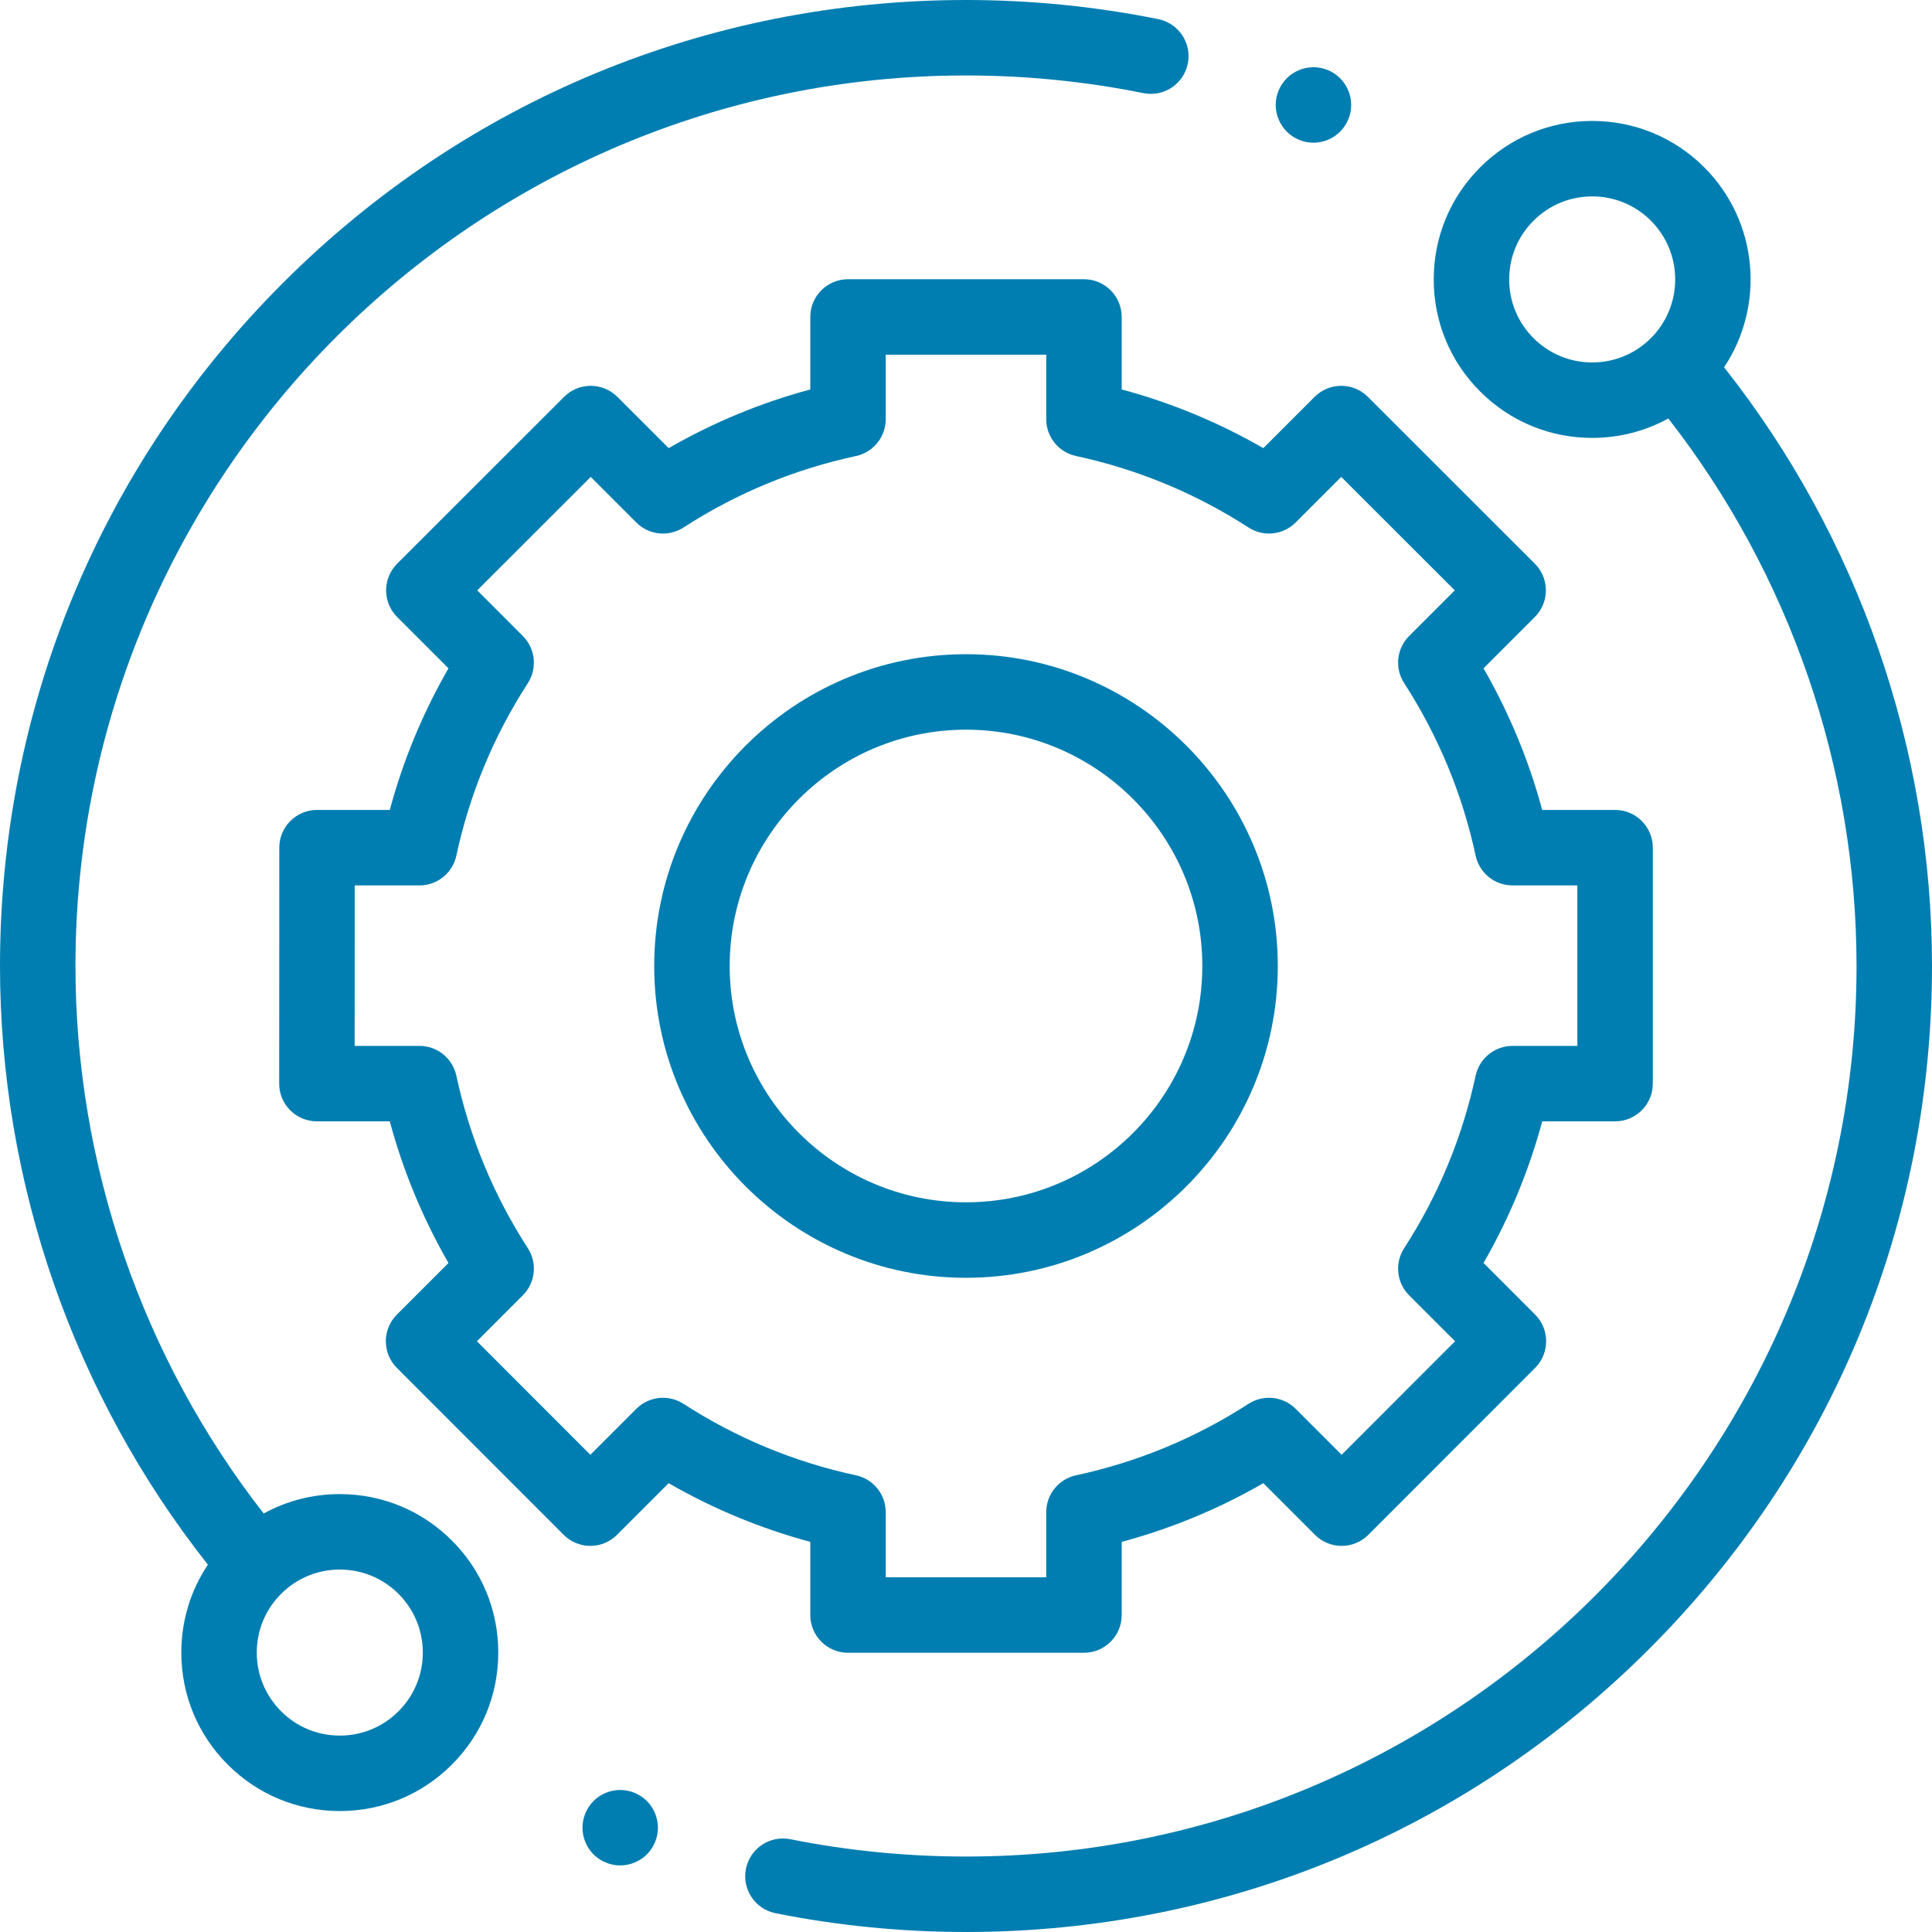 <svg width="85" height="85" viewBox="0 0 85 85" fill="none" xmlns="http://www.w3.org/2000/svg">
<path d="M14.95 65.734C13.76 65.734 12.616 66.031 11.601 66.588C6.255 59.735 3.32 51.222 3.32 42.5C3.32 20.896 20.896 3.32 42.5 3.32C45.126 3.32 47.752 3.582 50.303 4.097C51.2 4.279 52.077 3.698 52.259 2.799C52.44 1.9 51.859 1.025 50.96 0.842C48.193 0.283 45.347 0 42.5 0C31.148 0 20.475 4.421 12.448 12.448C4.421 20.475 0 31.148 0 42.5C0 52.049 3.242 61.368 9.146 68.839C8.386 69.974 7.977 71.309 7.977 72.706C7.977 74.569 8.703 76.32 10.02 77.636C11.336 78.953 13.087 79.679 14.95 79.679C16.812 79.679 18.563 78.953 19.88 77.636C21.198 76.32 21.922 74.568 21.922 72.706C21.922 70.844 21.198 69.092 19.88 67.776C18.563 66.459 16.812 65.734 14.95 65.734V65.734ZM17.532 75.289C16.843 75.979 15.925 76.359 14.95 76.359C13.975 76.359 13.057 75.979 12.367 75.289C11.678 74.599 11.297 73.682 11.297 72.706C11.297 71.73 11.678 70.813 12.367 70.123C13.057 69.433 13.975 69.054 14.95 69.054C15.925 69.054 16.842 69.434 17.532 70.123C18.222 70.813 18.602 71.73 18.602 72.706C18.602 73.682 18.222 74.599 17.532 75.289V75.289Z" fill="#017EB1"/>
<path d="M75.853 16.159C77.658 13.452 77.368 9.75 74.981 7.363C73.664 6.047 71.913 5.321 70.05 5.321C68.188 5.321 66.437 6.047 65.12 7.363C63.803 8.68 63.078 10.431 63.078 12.294C63.078 14.156 63.803 15.907 65.12 17.224C66.437 18.541 68.188 19.266 70.05 19.266C71.24 19.266 72.384 18.969 73.399 18.412C78.745 25.265 81.68 33.778 81.68 42.5C81.68 64.104 64.104 81.68 42.5 81.68C39.9 81.68 37.299 81.424 34.772 80.918C33.873 80.738 32.998 81.321 32.818 82.22C32.638 83.119 33.221 83.993 34.12 84.174C36.861 84.722 39.681 85 42.5 85C53.852 85 64.525 80.579 72.552 72.552C80.579 64.525 85 53.852 85 42.5C85 32.95 81.757 23.631 75.853 16.159V16.159ZM67.468 14.877C66.778 14.187 66.398 13.27 66.398 12.294C66.398 11.318 66.778 10.401 67.468 9.711C68.157 9.021 69.075 8.641 70.05 8.641C71.025 8.641 71.943 9.021 72.633 9.711C74.057 11.135 74.057 13.452 72.633 14.877C71.943 15.566 71.025 15.946 70.05 15.946C69.074 15.946 68.157 15.566 67.468 14.877Z" fill="#017EB1"/>
<path d="M35.649 71.055C35.649 71.972 36.393 72.715 37.309 72.715H47.69C48.607 72.715 49.35 71.972 49.35 71.055V67.836C51.533 67.249 53.62 66.384 55.581 65.254L57.853 67.526C58.164 67.838 58.587 68.013 59.028 68.013C59.467 68.013 59.89 67.838 60.201 67.526L67.538 60.183C68.186 59.535 68.186 58.483 67.538 57.836L65.269 55.566C66.398 53.605 67.263 51.518 67.851 49.335H71.057C71.974 49.335 72.717 48.592 72.717 47.675V37.294C72.717 36.377 71.974 35.634 71.057 35.634H67.85C67.263 33.452 66.398 31.365 65.269 29.404L67.526 27.147C67.838 26.835 68.013 26.413 68.013 25.972C68.012 25.532 67.837 25.109 67.525 24.798L60.183 17.461C59.535 16.813 58.483 16.813 57.835 17.462L55.581 19.716C53.62 18.587 51.533 17.721 49.35 17.134V13.945C49.35 13.028 48.607 12.285 47.69 12.285H37.309C36.393 12.285 35.649 13.028 35.649 13.945V17.135C33.467 17.721 31.38 18.587 29.419 19.716L27.164 17.462C26.516 16.814 25.465 16.813 24.817 17.461L17.474 24.799C17.163 25.11 16.987 25.532 16.987 25.972C16.987 26.413 17.163 26.835 17.474 27.147L19.731 29.404C18.602 31.365 17.736 33.452 17.149 35.634H13.948C13.031 35.634 12.288 36.377 12.288 37.294L12.283 47.674C12.282 48.115 12.457 48.538 12.768 48.849C13.079 49.16 13.502 49.335 13.943 49.335H17.149C17.736 51.518 18.602 53.605 19.731 55.566L17.461 57.836C16.814 58.483 16.813 59.535 17.461 60.183L24.799 67.526C25.11 67.837 25.532 68.013 25.972 68.013H25.973C26.413 68.013 26.835 67.838 27.147 67.526L29.419 65.254C31.38 66.384 33.467 67.249 35.649 67.836V71.055ZM30.07 61.762C29.413 61.338 28.548 61.43 27.994 61.983L25.973 64.004L20.983 59.01L23.002 56.99C23.555 56.437 23.648 55.572 23.223 54.916C21.718 52.586 20.659 50.033 20.078 47.326C19.913 46.562 19.238 46.015 18.455 46.015H15.604L15.607 38.955H18.455C19.238 38.955 19.913 38.409 20.078 37.643C20.659 34.937 21.718 32.384 23.223 30.055C23.648 29.398 23.555 28.533 23.002 27.98L20.996 25.973L25.99 20.983L27.994 22.988C28.548 23.541 29.412 23.633 30.07 23.209C32.398 21.703 34.951 20.645 37.658 20.064C38.423 19.899 38.969 19.223 38.969 18.441V15.605H46.03V18.44C46.03 19.223 46.576 19.899 47.341 20.063C50.047 20.645 52.601 21.703 54.93 23.208C55.587 23.633 56.451 23.541 57.004 22.987L59.009 20.983L64.004 25.973L61.997 27.98C61.443 28.533 61.352 29.398 61.777 30.055C63.282 32.384 64.34 34.937 64.921 37.643C65.085 38.409 65.762 38.955 66.544 38.955H69.397V46.015H66.544C65.762 46.015 65.086 46.562 64.921 47.326C64.34 50.032 63.282 52.586 61.777 54.915C61.352 55.572 61.444 56.437 61.997 56.99L64.016 59.01L59.026 64.004L57.005 61.983C56.451 61.429 55.587 61.338 54.93 61.762C52.6 63.267 50.047 64.325 47.341 64.907C46.576 65.072 46.03 65.747 46.03 66.53V69.394H38.969V66.53C38.969 65.748 38.423 65.072 37.658 64.907C34.952 64.326 32.399 63.267 30.07 61.762V61.762Z" fill="#017EB1"/>
<path d="M56.218 42.5C56.218 34.936 50.064 28.782 42.5 28.782C34.936 28.782 28.782 34.936 28.782 42.5C28.782 50.064 34.936 56.218 42.5 56.218C50.064 56.218 56.218 50.064 56.218 42.5ZM32.103 42.5C32.103 36.767 36.767 32.103 42.5 32.103C48.233 32.103 52.897 36.767 52.897 42.5C52.897 48.233 48.233 52.897 42.5 52.897C36.767 52.897 32.103 48.233 32.103 42.5Z" fill="#017EB1"/>
<path d="M57.786 6.279C58.224 6.279 58.651 6.101 58.96 5.792C59.269 5.482 59.447 5.054 59.447 4.617C59.447 4.182 59.27 3.754 58.96 3.443C58.651 3.134 58.224 2.957 57.786 2.957C57.348 2.957 56.922 3.134 56.613 3.443C56.304 3.754 56.126 4.18 56.126 4.617C56.126 5.055 56.304 5.482 56.613 5.792C56.922 6.101 57.348 6.279 57.786 6.279Z" fill="#017EB1"/>
<path d="M27.286 78.751C26.85 78.751 26.421 78.929 26.113 79.237C25.804 79.546 25.626 79.975 25.626 80.411C25.626 80.85 25.804 81.276 26.113 81.585C26.421 81.894 26.85 82.071 27.286 82.071C27.723 82.071 28.151 81.894 28.46 81.585C28.769 81.276 28.946 80.848 28.946 80.411C28.946 79.975 28.769 79.546 28.46 79.237C28.151 78.929 27.723 78.751 27.286 78.751Z" fill="#017EB1"/>
</svg>
